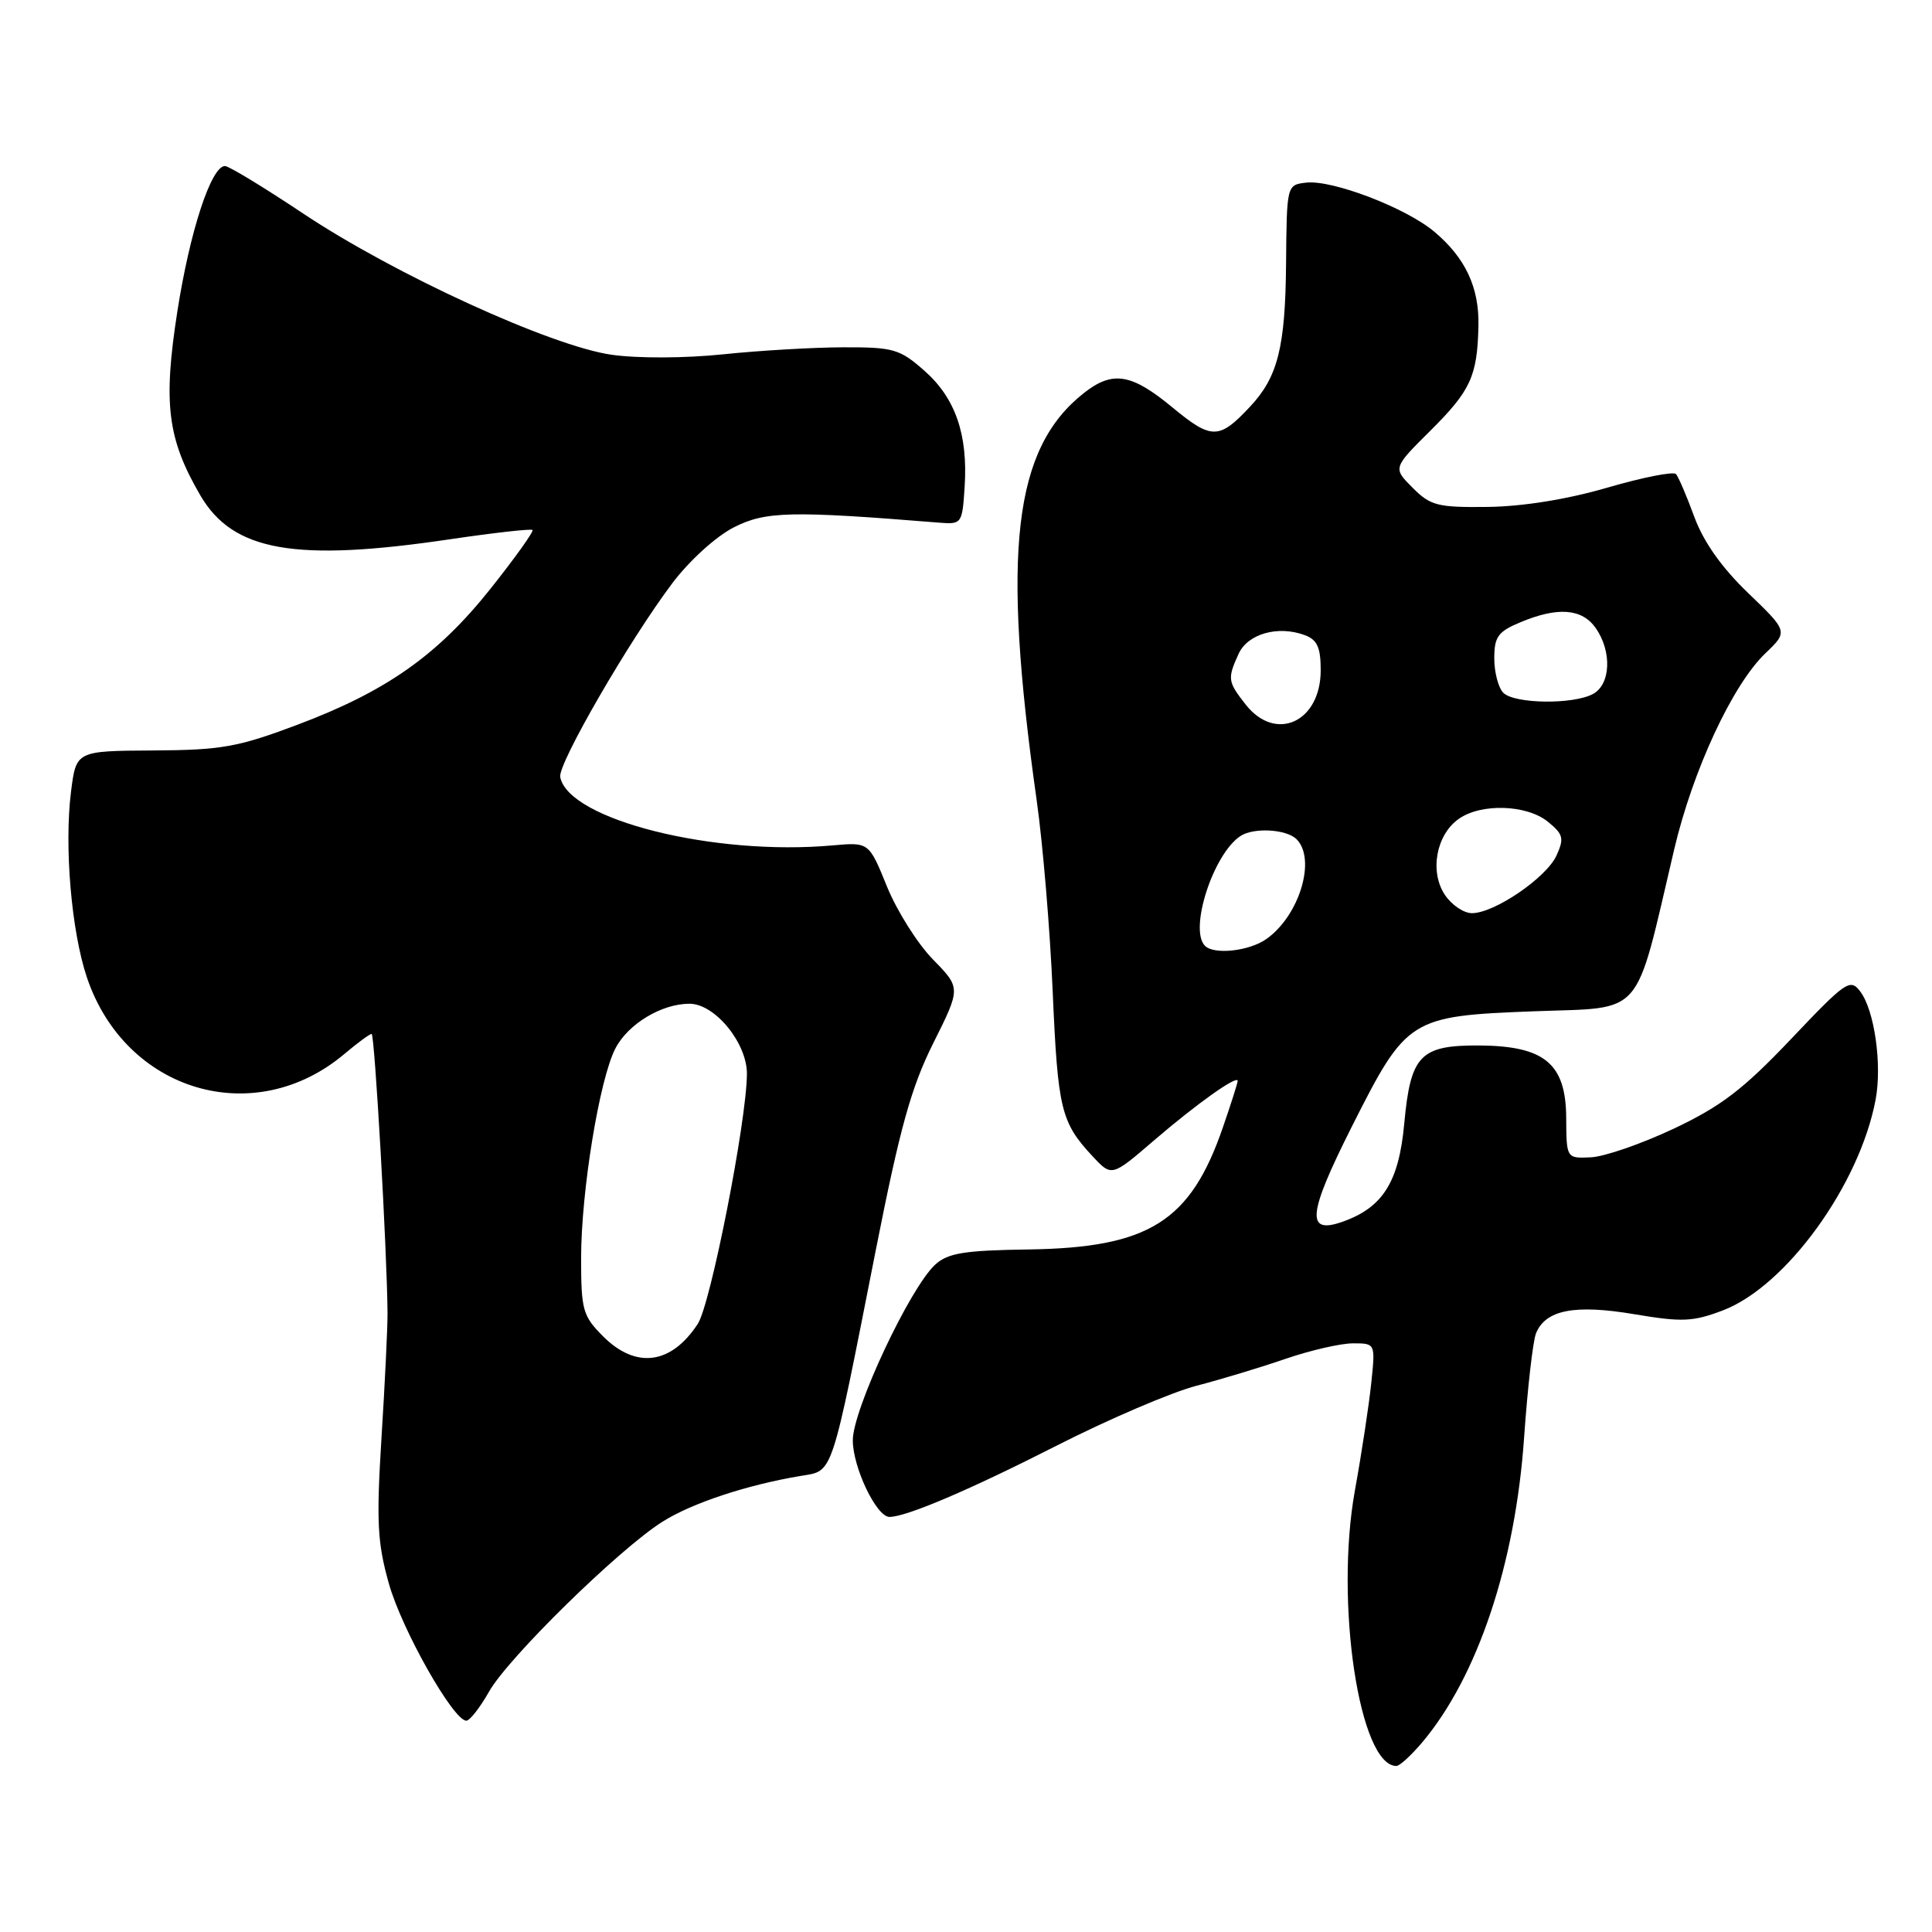 <?xml version="1.0" encoding="UTF-8" standalone="no"?>
<!DOCTYPE svg PUBLIC "-//W3C//DTD SVG 1.1//EN" "http://www.w3.org/Graphics/SVG/1.1/DTD/svg11.dtd" >
<svg xmlns="http://www.w3.org/2000/svg" xmlns:xlink="http://www.w3.org/1999/xlink" version="1.1" viewBox="0 0 256 256">
 <g >
 <path fill="currentColor"
d=" M 188.47 230.85 C 195.80 222.14 200.79 207.19 201.95 190.50 C 202.41 183.90 203.12 177.68 203.53 176.67 C 204.80 173.56 208.65 172.81 216.56 174.14 C 222.90 175.21 224.33 175.14 228.30 173.63 C 236.68 170.43 246.41 156.99 248.53 145.70 C 249.40 141.07 248.38 133.88 246.50 131.39 C 245.16 129.61 244.61 129.99 237.29 137.71 C 230.96 144.37 228.05 146.59 221.77 149.56 C 217.52 151.56 212.59 153.27 210.80 153.35 C 207.56 153.50 207.56 153.50 207.53 148.12 C 207.49 140.93 204.67 138.59 196.01 138.53 C 188.17 138.49 186.91 139.81 186.07 148.88 C 185.36 156.64 183.22 160.03 177.83 161.91 C 173.01 163.59 173.29 160.87 179.13 149.27 C 186.38 134.89 186.79 134.63 203.27 134.00 C 218.04 133.44 216.51 135.20 221.85 112.50 C 224.32 102.03 229.57 90.74 233.90 86.59 C 236.94 83.68 236.94 83.68 231.65 78.59 C 228.14 75.22 225.73 71.81 224.51 68.50 C 223.50 65.75 222.41 63.19 222.08 62.82 C 221.76 62.44 217.68 63.25 213.00 64.61 C 207.65 66.17 201.78 67.11 197.15 67.17 C 190.49 67.25 189.55 67.01 187.18 64.63 C 184.56 62.01 184.56 62.01 189.53 57.07 C 194.87 51.76 195.75 49.86 195.90 43.20 C 196.02 38.10 194.18 34.17 190.05 30.70 C 186.30 27.54 176.53 23.80 173.08 24.20 C 170.50 24.50 170.50 24.50 170.41 35.00 C 170.31 45.99 169.32 49.94 165.68 53.84 C 161.55 58.27 160.56 58.29 155.36 53.99 C 149.92 49.49 147.44 49.08 143.63 52.07 C 134.28 59.43 132.70 73.04 137.36 106.00 C 138.18 111.78 139.14 123.23 139.49 131.45 C 140.17 147.00 140.58 148.72 144.78 153.22 C 147.31 155.93 147.31 155.93 152.90 151.12 C 158.57 146.25 164.00 142.39 164.00 143.23 C 164.00 143.48 163.12 146.25 162.04 149.38 C 157.74 161.88 152.24 165.33 136.25 165.56 C 127.83 165.68 125.62 166.03 123.95 167.54 C 120.60 170.57 113.00 186.76 113.00 190.85 C 113.01 194.46 116.14 201.00 117.86 201.00 C 120.09 201.00 128.53 197.40 140.04 191.54 C 146.94 188.03 155.27 184.47 158.54 183.62 C 161.82 182.77 167.16 181.15 170.41 180.03 C 173.66 178.92 177.65 178.00 179.28 178.00 C 182.25 178.00 182.25 178.00 181.70 183.25 C 181.40 186.14 180.43 192.55 179.53 197.50 C 176.86 212.34 180.12 234.00 185.03 234.00 C 185.47 234.00 187.01 232.58 188.47 230.85 Z  M 64.79 224.17 C 67.30 219.69 82.00 205.29 87.77 201.64 C 91.70 199.16 98.99 196.75 106.14 195.56 C 110.45 194.84 110.05 196.04 116.03 165.73 C 119.26 149.38 120.73 144.10 123.67 138.21 C 127.32 130.91 127.32 130.91 123.61 127.12 C 121.57 125.03 118.83 120.68 117.52 117.45 C 115.14 111.59 115.14 111.59 110.32 112.02 C 94.56 113.44 75.32 108.61 74.23 102.96 C 73.90 101.24 83.38 84.85 89.10 77.26 C 91.34 74.29 94.86 71.09 97.23 69.88 C 101.43 67.74 104.76 67.66 124.50 69.26 C 127.43 69.49 127.51 69.38 127.82 64.50 C 128.27 57.56 126.59 52.72 122.45 49.09 C 119.21 46.24 118.37 46.00 111.72 46.02 C 107.75 46.03 100.59 46.45 95.81 46.95 C 90.83 47.47 84.53 47.50 81.06 47.01 C 73.03 45.87 52.26 36.36 40.12 28.26 C 34.96 24.82 30.32 22.00 29.81 22.00 C 27.98 22.00 25.14 30.70 23.49 41.33 C 21.60 53.49 22.19 58.16 26.54 65.63 C 30.87 73.06 39.10 74.51 59.73 71.44 C 65.50 70.59 70.37 70.04 70.56 70.23 C 70.75 70.42 68.26 73.90 65.02 77.98 C 57.97 86.84 51.19 91.61 39.34 96.06 C 31.52 99.00 29.32 99.39 20.29 99.44 C 10.09 99.50 10.09 99.50 9.41 104.90 C 8.50 112.16 9.46 123.39 11.51 129.50 C 16.61 144.66 33.68 149.74 45.64 139.65 C 47.37 138.19 48.99 137.00 49.24 137.00 C 49.65 137.00 51.29 165.83 51.35 174.00 C 51.36 175.93 51.00 183.35 50.55 190.50 C 49.86 201.63 50.00 204.41 51.53 209.84 C 53.24 215.93 60.07 228.00 61.79 228.00 C 62.25 228.00 63.60 226.27 64.79 224.17 Z  M 159.67 125.33 C 157.51 123.18 160.77 113.12 164.38 110.77 C 166.13 109.62 170.47 109.87 171.80 111.20 C 174.45 113.85 172.17 121.37 167.78 124.44 C 165.51 126.03 160.87 126.54 159.67 125.33 Z  M 191.43 118.54 C 189.41 115.45 190.31 110.60 193.30 108.50 C 196.28 106.41 202.29 106.61 205.10 108.88 C 207.14 110.54 207.28 111.08 206.25 113.35 C 204.91 116.30 198.02 121.00 195.04 121.00 C 193.94 121.00 192.32 119.89 191.43 118.54 Z  M 165.07 93.37 C 162.67 90.32 162.62 89.93 164.12 86.64 C 165.33 83.98 169.34 82.84 172.89 84.16 C 174.54 84.77 175.00 85.78 175.00 88.81 C 175.00 95.67 169.04 98.41 165.07 93.37 Z  M 199.20 91.80 C 198.54 91.14 198.00 89.09 198.00 87.25 C 198.00 84.37 198.49 83.69 201.47 82.45 C 206.41 80.38 209.63 80.63 211.44 83.22 C 213.62 86.33 213.43 90.70 211.07 91.96 C 208.42 93.38 200.67 93.27 199.20 91.80 Z  M 79.92 177.08 C 77.22 174.37 77.00 173.60 77.00 166.71 C 77.00 157.88 79.43 143.00 81.54 138.93 C 83.22 135.68 87.66 133.00 91.36 133.00 C 94.74 133.00 99.01 138.23 98.97 142.33 C 98.92 148.65 94.16 172.83 92.46 175.42 C 88.93 180.81 84.27 181.42 79.92 177.08 Z "/>
</g>
</svg>